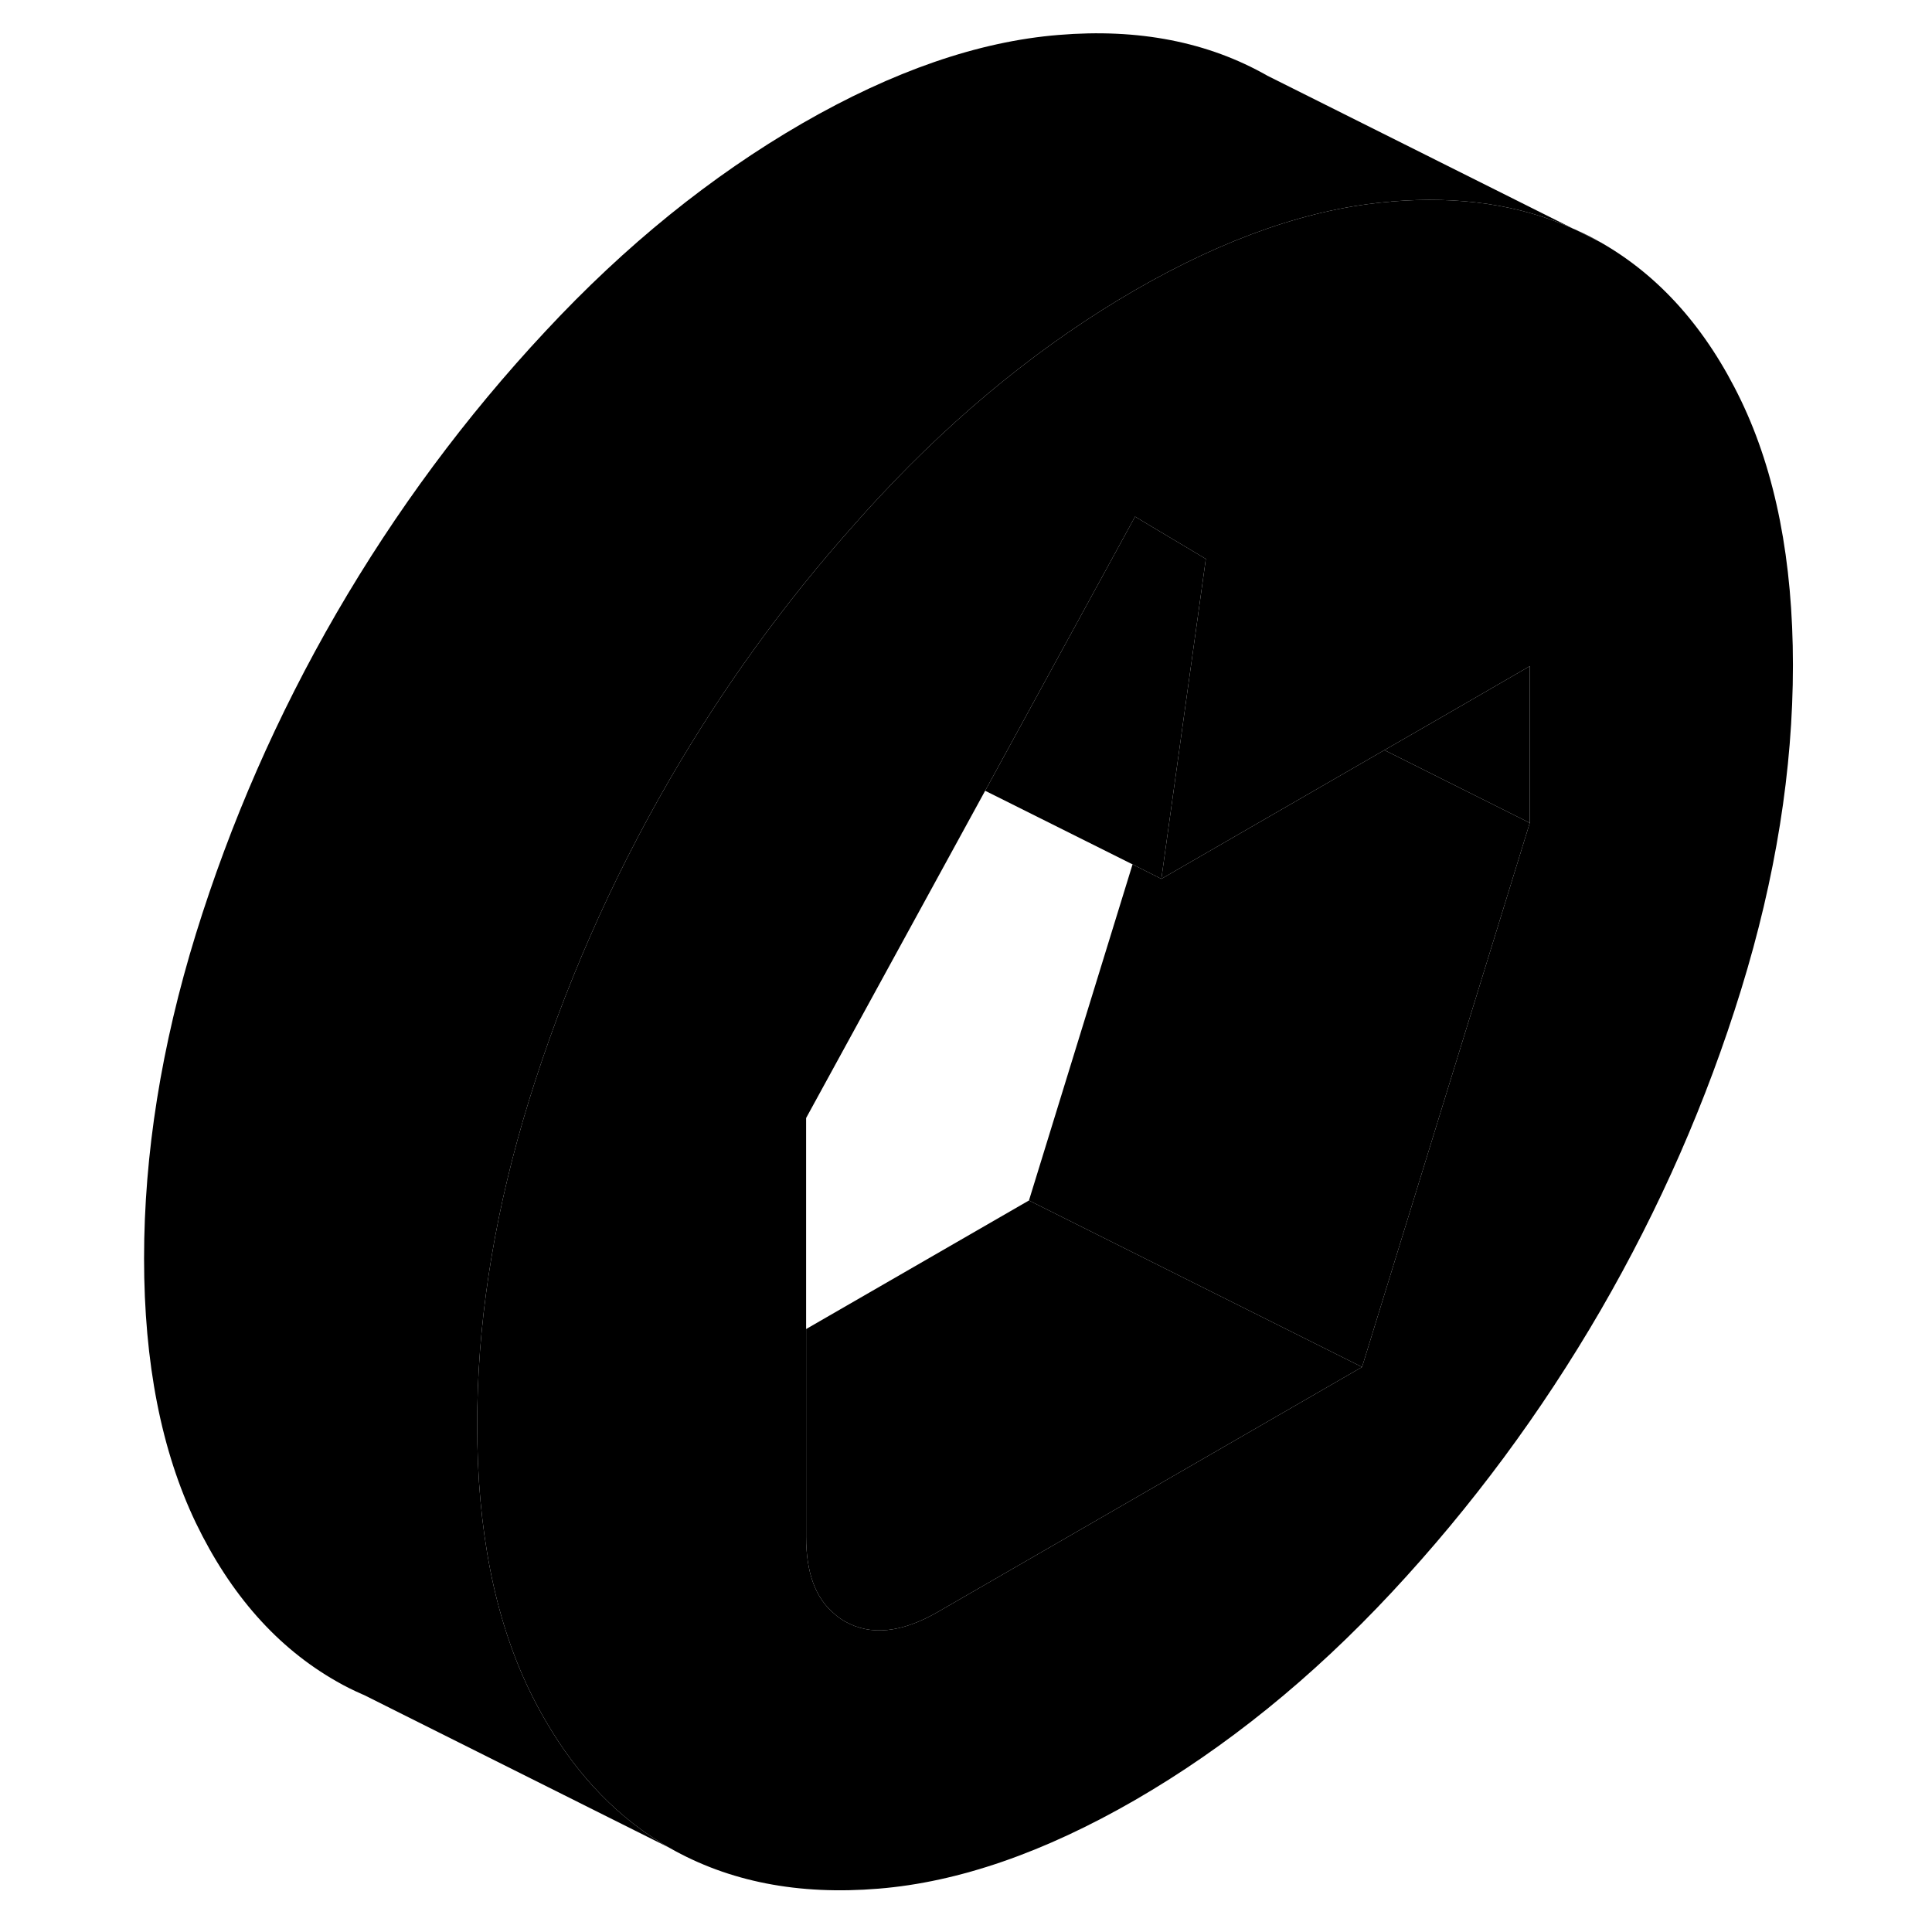 <svg width="48" height="48" viewBox="0 0 104 116" xmlns="http://www.w3.org/2000/svg" stroke-width="1px"
     stroke-linecap="round" stroke-linejoin="round">
    <path d="M88.57 13.778L90.1 14.548C89.6 14.258 89.09 14.008 88.57 13.778Z" class="pr-icon-iso-solid-stroke" stroke-linejoin="round"/>
    <path d="M98.54 24.058C96.47 19.748 93.65 16.568 90.1 14.548L88.57 13.778L88.45 13.728C85.27 12.298 81.64 11.758 77.56 12.098C77.54 12.098 77.52 12.098 77.5 12.108C72.71 12.498 67.59 14.278 62.15 17.418C56.69 20.578 51.55 24.728 46.75 29.888C46.26 30.418 45.77 30.948 45.3 31.488C41.09 36.198 37.39 41.318 34.2 46.818C30.65 52.948 27.84 59.368 25.76 66.078C23.81 72.398 22.77 78.538 22.66 84.468C22.65 84.838 22.65 85.198 22.65 85.558C22.65 91.828 23.69 97.118 25.76 101.438C26.09 102.118 26.43 102.768 26.8 103.388C28.74 106.718 31.21 109.248 34.2 110.948C37.76 112.978 41.94 113.798 46.75 113.398C51.55 113.008 56.69 111.228 62.15 108.078C67.61 104.918 72.75 100.768 77.56 95.608C82.36 90.458 86.54 84.808 90.1 78.678C93.65 72.548 96.47 66.128 98.54 59.418C100.61 52.708 101.65 46.208 101.65 39.938C101.65 33.668 100.61 28.378 98.54 24.058ZM85.85 49.408L75.78 82.078L50.3 96.788C48.13 98.038 46.27 98.228 44.72 97.348C44.5 97.218 44.29 97.078 44.1 96.898C42.96 95.958 42.4 94.418 42.4 92.278V67.128L53.15 47.478L61.26 32.648L62.15 31.018L63.1 31.588L65.85 33.228L66.4 33.558L65.85 37.518L65.37 40.958L63.73 52.768L77.12 45.038L80.16 43.288L85.85 39.998V49.408Z" class="pr-icon-iso-solid-stroke" stroke-linejoin="round"/>
    <path d="M75.78 82.078L50.3 96.788C48.13 98.038 46.27 98.228 44.72 97.348C44.5 97.218 44.29 97.078 44.1 96.898C42.96 95.958 42.4 94.418 42.4 92.278V79.798L55.78 72.078L75.78 82.078Z" class="pr-icon-iso-solid-stroke" stroke-linejoin="round"/>
    <path d="M85.85 49.408L75.78 82.078L55.78 72.078L62 51.898L63.73 52.768L77.12 45.038L79.46 46.208L85.85 49.408Z" class="pr-icon-iso-solid-stroke" stroke-linejoin="round"/>
    <path d="M66.4 33.558L65.85 37.518L65.37 40.958L63.73 52.768L62 51.898L53.15 47.478L61.26 32.648L62.15 31.018L63.1 31.588L65.85 33.228L66.4 33.558Z" class="pr-icon-iso-solid-stroke" stroke-linejoin="round"/>
    <path d="M85.85 39.998V49.408L79.46 46.208L77.12 45.038L80.16 43.288L85.85 39.998Z" class="pr-icon-iso-solid-stroke" stroke-linejoin="round"/>
    <path d="M88.45 13.728C85.27 12.298 81.64 11.758 77.56 12.098C77.54 12.098 77.52 12.098 77.5 12.108C72.71 12.498 67.59 14.278 62.15 17.418C56.69 20.578 51.55 24.728 46.75 29.888C46.26 30.418 45.77 30.948 45.3 31.488C41.09 36.198 37.39 41.318 34.2 46.818C30.65 52.948 27.84 59.368 25.76 66.078C23.81 72.398 22.77 78.538 22.66 84.468C22.65 84.838 22.65 85.198 22.65 85.558C22.65 91.828 23.69 97.118 25.76 101.438C26.09 102.118 26.43 102.768 26.8 103.388C28.74 106.718 31.21 109.248 34.2 110.948L15.85 101.768L15.73 101.718C15.21 101.488 14.7 101.238 14.2 100.948C10.65 98.928 7.84 95.748 5.76 91.438C3.69 87.118 2.65 81.828 2.65 75.558C2.65 69.288 3.69 62.788 5.76 56.078C7.84 49.368 10.65 42.948 14.2 36.818C17.76 30.688 21.94 25.038 26.75 19.888C31.55 14.728 36.69 10.578 42.15 7.418C47.61 4.268 52.75 2.488 57.56 2.098C62.36 1.698 66.54 2.518 70.1 4.548L88.45 13.728Z" class="pr-icon-iso-solid-stroke" stroke-linejoin="round"/>
</svg>